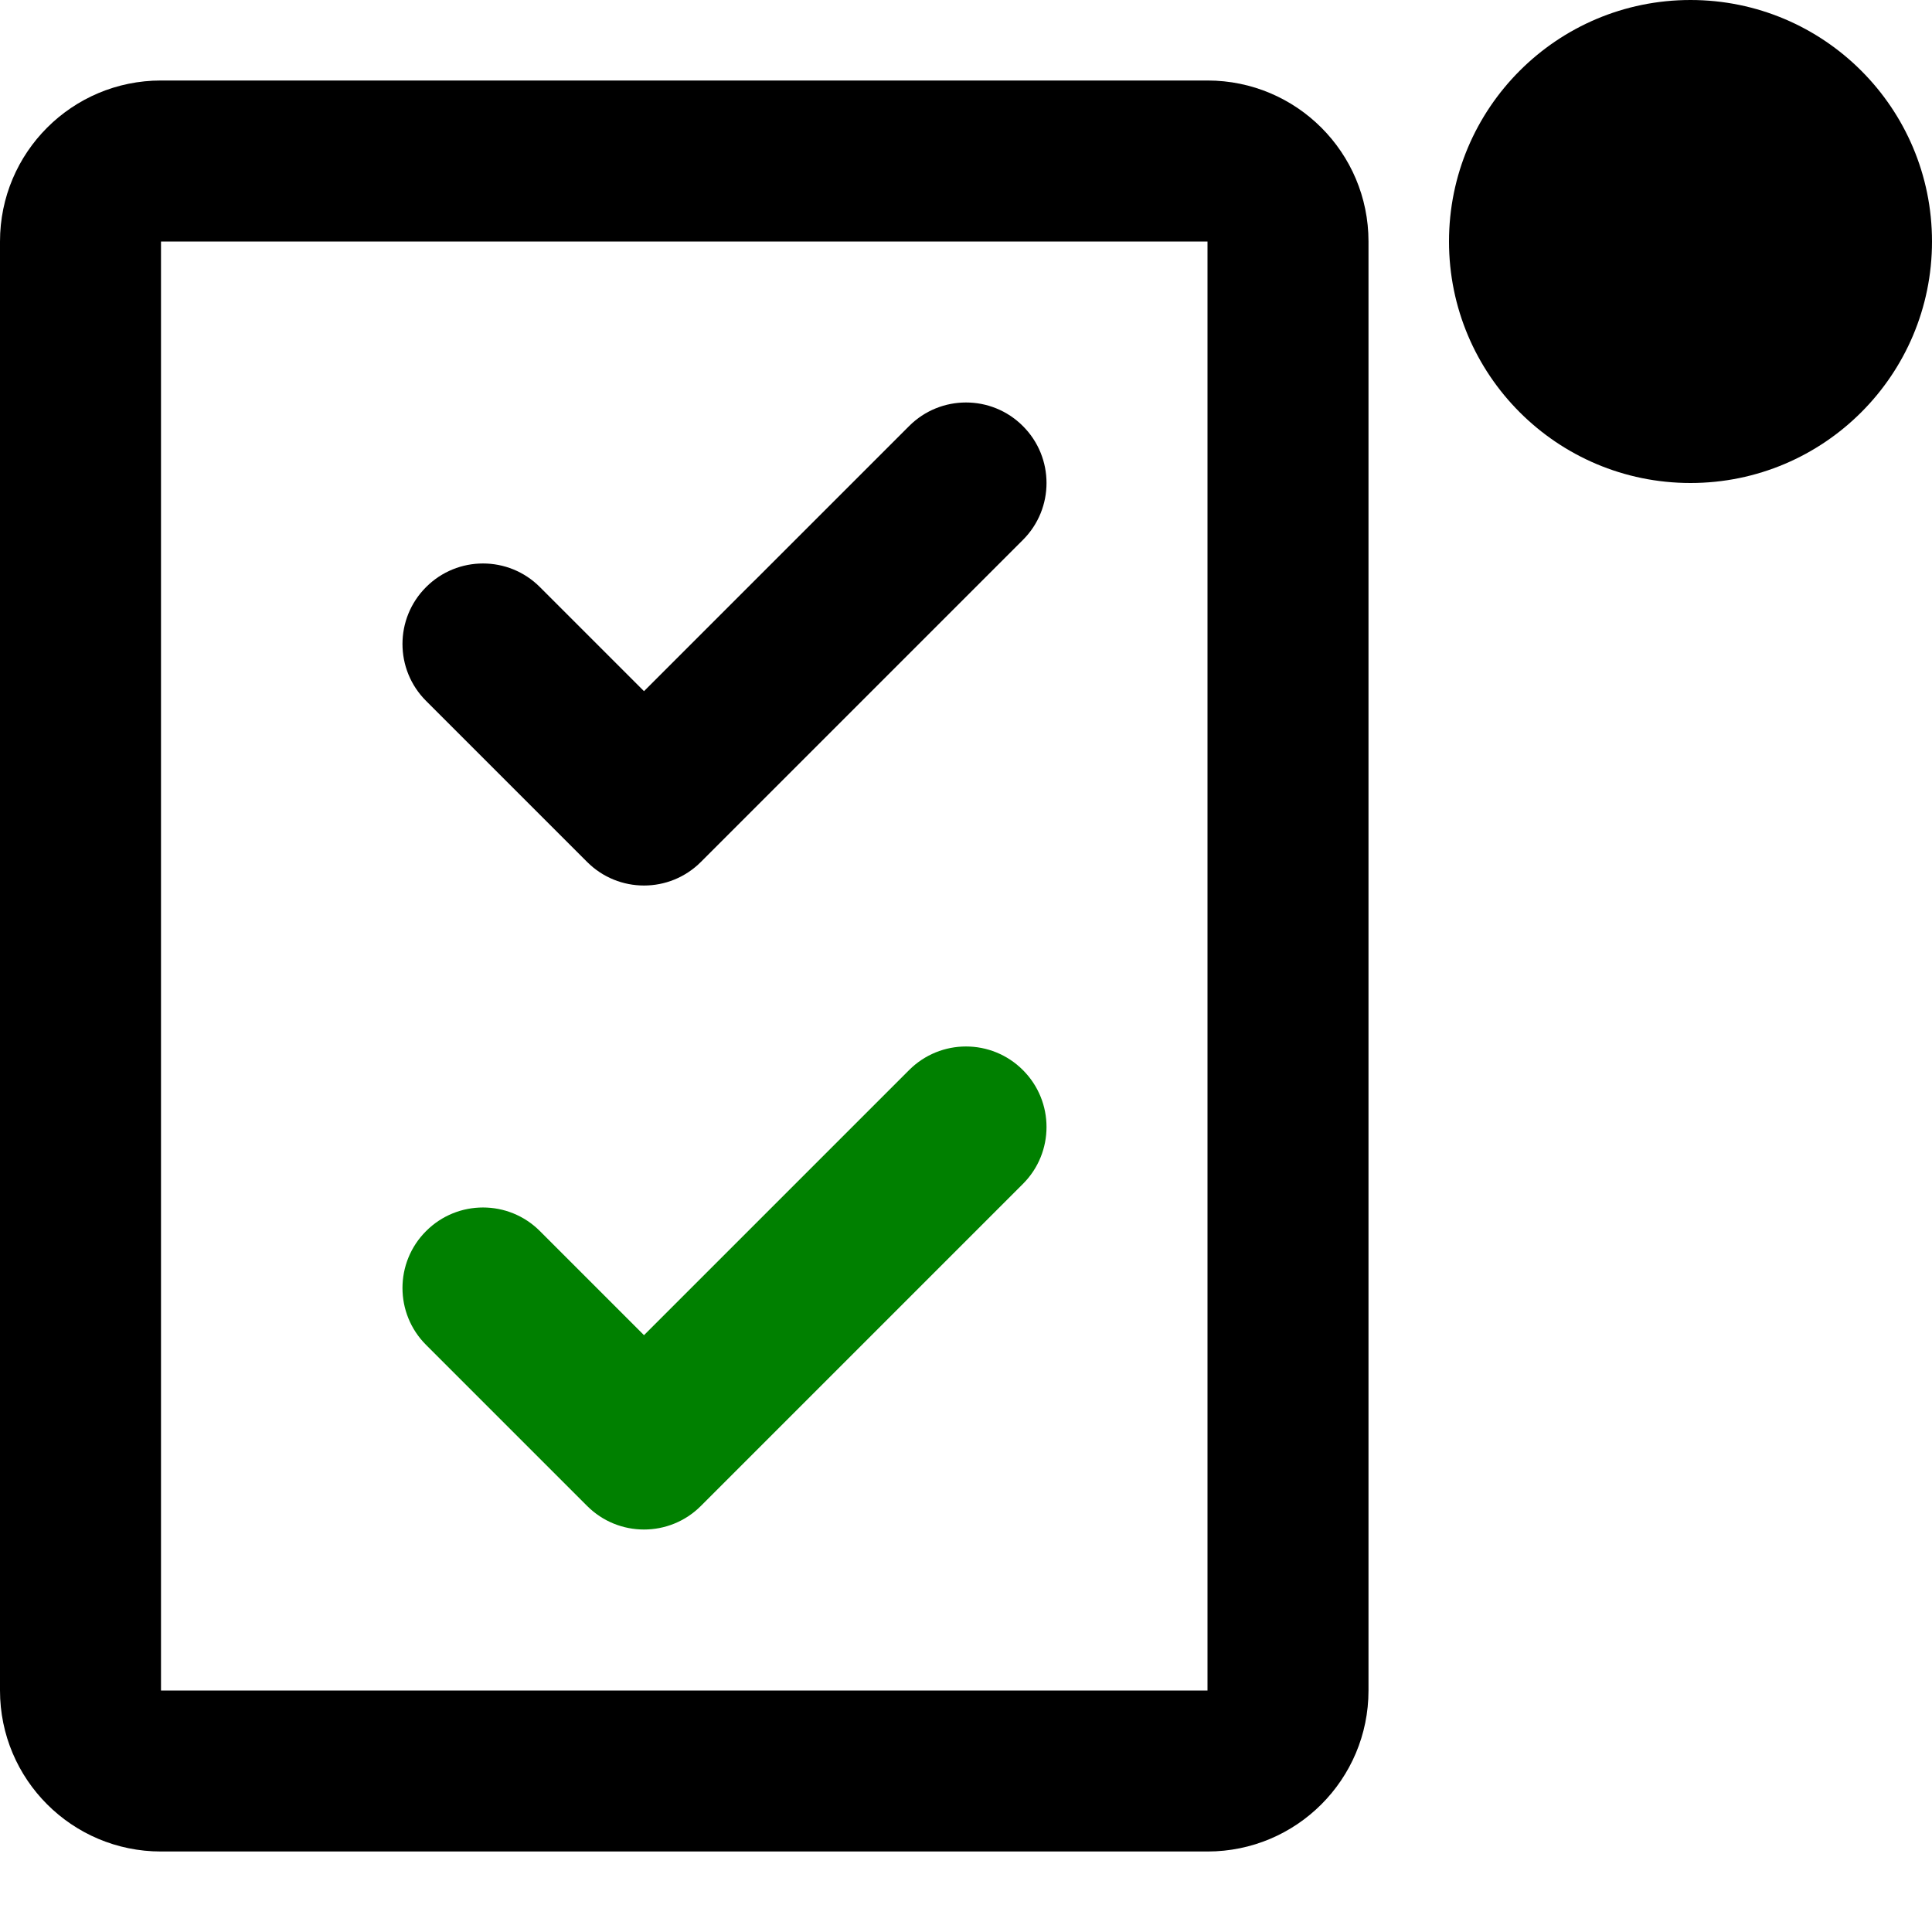 <svg width="24" height="24" viewBox="0 0 24 24" fill="none" xmlns="http://www.w3.org/2000/svg">
<path d="M24 3C24 4.657 22.657 6 21 6C19.343 6 18 4.657 18 3C18 1.343 19.343 0 21 0C22.657 0 24 1.343 24 3Z" fill="black"/>
<path fill-rule="evenodd" clip-rule="evenodd" d="M0 3C0 1.895 0.895 1 2 1H15C16.105 1 17 1.895 17 3V21C17 22.105 16.105 23 15 23H2C0.895 23 0 22.105 0 21V3ZM2 21V3H15V21H2Z" fill="black"/>
<path fill-rule="evenodd" clip-rule="evenodd" d="M12.707 5.293C13.098 5.683 13.098 6.317 12.707 6.707L8.707 10.707C8.317 11.098 7.683 11.098 7.293 10.707L5.293 8.707C4.902 8.317 4.902 7.683 5.293 7.293C5.683 6.902 6.317 6.902 6.707 7.293L8 8.586L11.293 5.293C11.683 4.902 12.317 4.902 12.707 5.293Z" fill="black"/>
<path fill-rule="evenodd" clip-rule="evenodd" d="M12.707 13.293C13.098 13.683 13.098 14.317 12.707 14.707L8.707 18.707C8.317 19.098 7.683 19.098 7.293 18.707L5.293 16.707C4.902 16.317 4.902 15.683 5.293 15.293C5.683 14.902 6.317 14.902 6.707 15.293L8 16.586L11.293 13.293C11.683 12.902 12.317 12.902 12.707 13.293Z" fill="#008000"/>
</svg>
